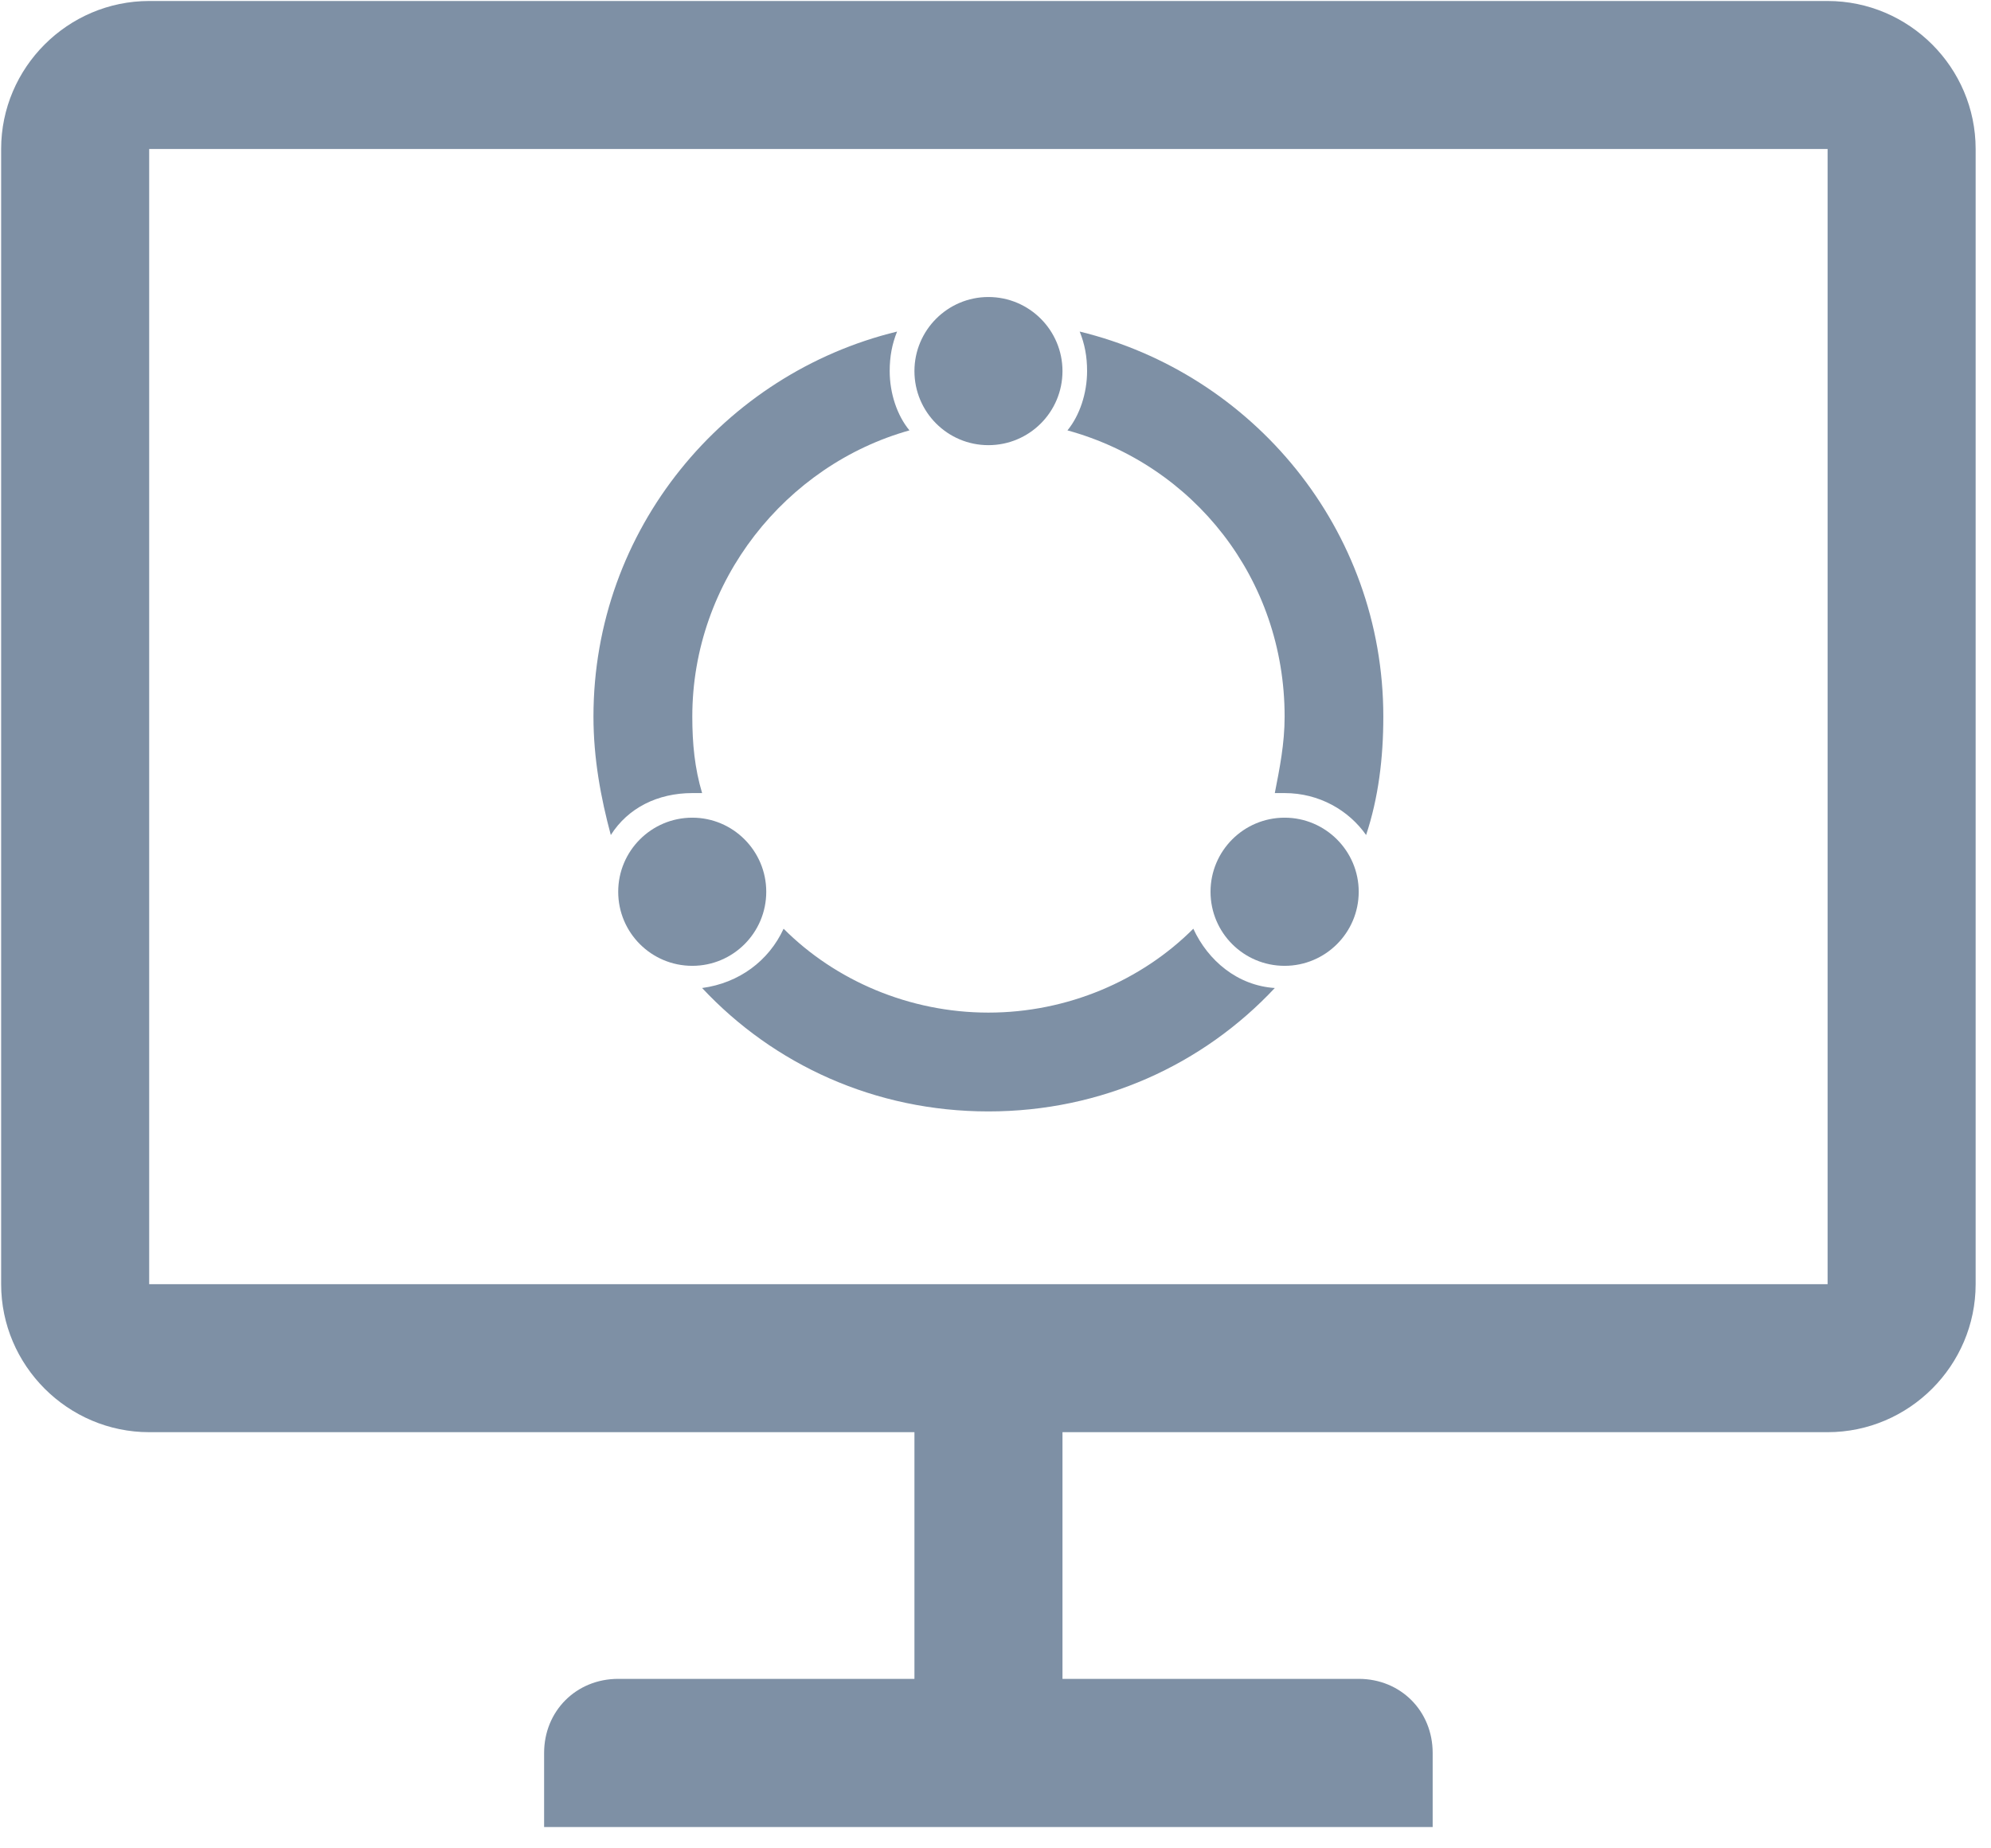 <?xml version="1.0" encoding="UTF-8"?>
<svg width="14px" height="13px" viewBox="0 0 14 13" version="1.1" xmlns="http://www.w3.org/2000/svg" xmlns:xlink="http://www.w3.org/1999/xlink">
    <!-- Generator: Sketch 59 (86127) - https://sketch.com -->
    <title>协同办公</title>
    <desc>Created with Sketch.</desc>
    <g id="设计稿" stroke="none" stroke-width="1" fill="none" fill-rule="evenodd">
        <g id="首页" transform="translate(-23, -422)">
            <g id="编组" transform="translate(-1, 0)">
                <g id="协同办公" transform="translate(23, 421)">
                    <rect id="矩形" fill="#D8D8D8" opacity="0" x="0" y="0" width="16" height="16"></rect>
                    <path d="M13.851,1.007 L2.049,1.007 C1.477,1.007 1.008,1.475 1.008,2.048 L1.008,10.032 C1.008,10.604 1.477,11.073 2.049,11.073 L7.43,11.073 L7.43,12.808 L5.347,12.808 C5.052,12.808 4.826,13.034 4.826,13.329 L4.826,13.85 L11.074,13.85 L11.074,13.329 C11.074,13.034 10.849,12.808 10.554,12.808 L8.471,12.808 L8.471,11.073 L13.851,11.073 C14.424,11.073 14.892,10.604 14.892,10.032 L14.892,2.048 C14.892,1.475 14.424,1.007 13.851,1.007 Z M2.049,10.032 L2.049,2.048 L13.851,2.048 L13.851,10.032 L2.049,10.032 L2.049,10.032 Z" id="形状" fill="#7E90A5" fill-rule="nonzero"></path>
                    <path d="M7.43,3.61 C7.43,3.898 7.663,4.131 7.95,4.131 C8.238,4.131 8.471,3.898 8.471,3.61 C8.471,3.323 8.238,3.089 7.95,3.089 C7.663,3.089 7.43,3.323 7.43,3.61 L7.43,3.61 Z" id="路径" fill="#7E90A5" fill-rule="nonzero"></path>
                    <path d="M9.512,7.272 C9.512,7.56 9.745,7.793 10.033,7.793 C10.32,7.793 10.554,7.56 10.554,7.272 C10.554,6.985 10.32,6.751 10.033,6.751 C9.745,6.751 9.512,6.985 9.512,7.272 L9.512,7.272 Z" id="路径" fill="#7E90A5" fill-rule="nonzero"></path>
                    <path d="M5.347,7.272 C5.347,7.56 5.58,7.793 5.868,7.793 C6.155,7.793 6.388,7.56 6.388,7.272 C6.388,6.985 6.155,6.751 5.868,6.751 C5.58,6.751 5.347,6.985 5.347,7.272 L5.347,7.272 Z" id="路径" fill="#7E90A5" fill-rule="nonzero"></path>
                    <path d="M9.391,7.532 C9.026,7.897 8.506,8.122 7.95,8.122 C7.395,8.122 6.874,7.897 6.51,7.532 C6.406,7.758 6.197,7.914 5.937,7.949 C6.44,8.487 7.152,8.817 7.95,8.817 C8.749,8.817 9.46,8.487 9.964,7.949 C9.703,7.932 9.495,7.758 9.391,7.532 Z M5.868,6.578 L5.937,6.578 C5.885,6.404 5.868,6.231 5.868,6.04 C5.868,5.085 6.527,4.27 7.395,4.027 C7.308,3.922 7.256,3.766 7.256,3.61 C7.256,3.506 7.273,3.419 7.308,3.332 C6.093,3.627 5.173,4.721 5.173,6.04 C5.173,6.335 5.225,6.613 5.295,6.873 C5.416,6.682 5.625,6.578 5.868,6.578 L5.868,6.578 Z M8.592,3.332 C8.627,3.419 8.644,3.506 8.644,3.61 C8.644,3.766 8.592,3.922 8.506,4.027 C9.391,4.27 10.033,5.068 10.033,6.04 C10.033,6.231 9.998,6.404 9.964,6.578 L10.033,6.578 C10.276,6.578 10.484,6.699 10.606,6.873 C10.692,6.613 10.727,6.335 10.727,6.04 C10.727,4.721 9.807,3.627 8.592,3.332 Z" id="形状" fill="#7E90A5" fill-rule="nonzero"></path>
                </g>
            </g>
        </g>
    </g>
</svg>